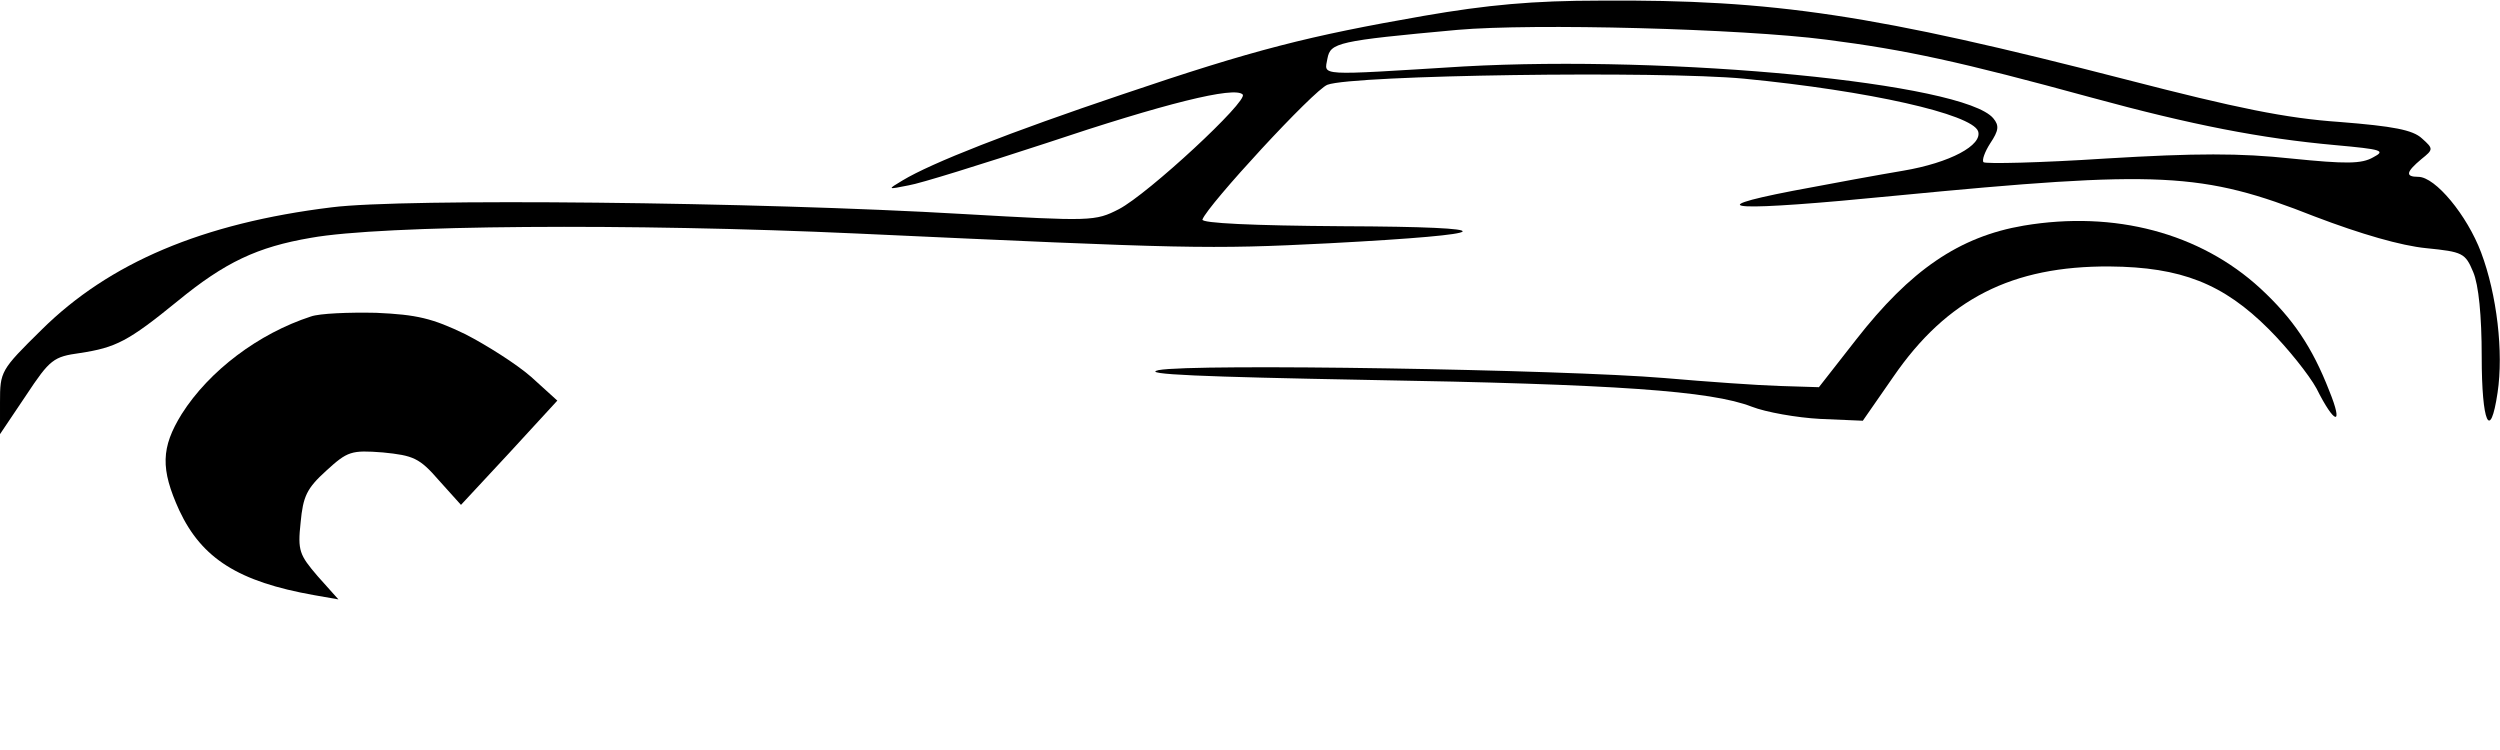 <?xml version="1.0" standalone="no"?>
<!DOCTYPE svg PUBLIC "-//W3C//DTD SVG 20010904//EN"
 "http://www.w3.org/TR/2001/REC-SVG-20010904/DTD/svg10.dtd">
<svg version="1.0" xmlns="http://www.w3.org/2000/svg"
 width="410pt" height="123pt" viewBox="0 0 410 123"
 preserveAspectRatio="xMidYMid meet">
<g transform="translate(0,123) scale(0.1,-0.1)"
fill="#000000" stroke="none">
<path d="M2335 1204 c-189 -33 -277 -55 -495 -129 -184 -62 -312 -112 -360
-141 -25 -15 -25 -15 10 -8 19 3 121 35 225 69 194 65 310 94 323 80 10 -10
-155 -163 -203 -188 -39 -20 -45 -20 -255 -8 -340 20 -919 26 -1036 11 -212
-26 -365 -91 -476 -201 -67 -66 -68 -68 -68 -119 l0 -52 43 64 c39 59 45 63
88 69 59 9 79 19 160 85 78 64 131 89 219 104 116 21 525 24 896 7 543 -25
575 -26 773 -16 284 15 294 27 23 28 -148 1 -232 5 -230 11 8 23 183 213 205
221 42 16 545 23 683 10 206 -20 373 -58 384 -86 8 -23 -46 -52 -123 -65 -36
-6 -118 -21 -181 -33 -160 -31 -95 -34 168 -8 435 42 503 39 688 -34 76 -29
142 -48 183 -52 60 -6 64 -8 77 -39 9 -21 14 -72 14 -139 0 -109 14 -140 26
-59 10 66 -1 161 -27 230 -23 61 -75 124 -103 124 -22 0 -20 8 5 29 20 16 20
17 1 34 -15 14 -47 20 -135 27 -88 6 -170 23 -348 69 -415 107 -579 132 -864
130 -111 0 -186 -7 -290 -25z m660 -39 c132 -17 219 -36 435 -95 165 -45 278
-67 400 -78 77 -7 83 -9 62 -20 -19 -11 -45 -11 -134 -2 -84 9 -156 9 -305 0
-107 -7 -197 -9 -200 -6 -3 3 2 17 11 31 14 21 15 29 5 41 -48 58 -528 104
-869 85 -243 -15 -228 -16 -223 13 5 26 16 29 213 47 124 11 466 2 605 -16z"/>
<path d="M3319 860 c-106 -18 -186 -73 -275 -187 l-61 -78 -64 2 c-35 1 -120
7 -189 13 -167 14 -773 24 -830 13 -31 -7 74 -11 340 -16 411 -7 566 -18 633
-44 23 -9 74 -18 112 -20 l70 -3 50 72 c88 128 195 182 355 181 117 -1 186
-28 261 -103 31 -31 66 -75 78 -97 30 -60 45 -63 21 -4 -28 72 -60 119 -113
168 -99 91 -239 128 -388 103z"/>
<path d="M510 711 c-86 -28 -167 -89 -212 -160 -34 -55 -35 -90 -4 -158 37
-79 97 -117 221 -139 l40 -7 -34 38 c-30 35 -33 42 -28 88 4 43 10 56 42 85
35 32 41 34 93 30 50 -5 60 -9 92 -46 l36 -40 79 85 79 86 -43 39 c-24 21 -73
52 -108 70 -54 26 -79 32 -146 35 -45 1 -93 -1 -107 -6z"/>
</g>
</svg>
